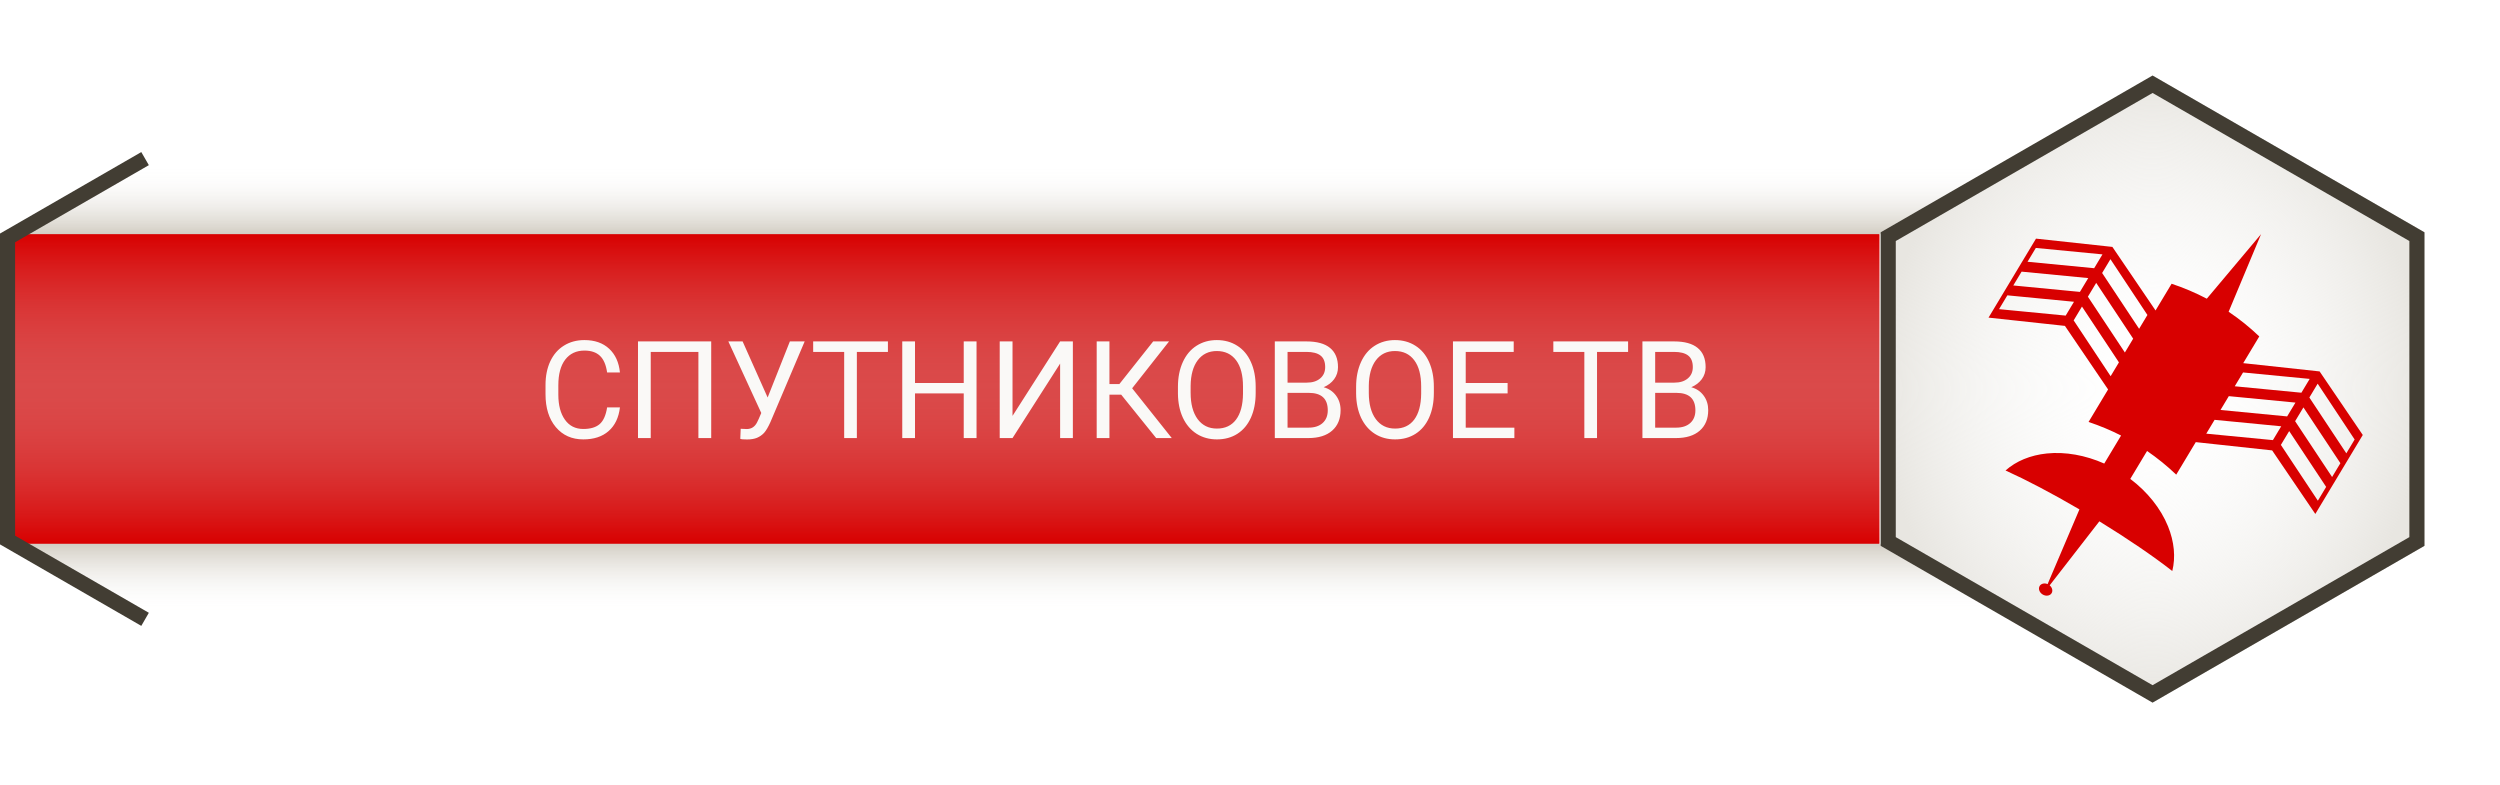 <svg width="331" height="104" viewBox="0 0 331 104" fill="none" xmlns="http://www.w3.org/2000/svg">
<g id="tv-system">
<g id="caption">
<g id="body">
<rect x="1" y="31" width="247.816" height="41" fill="#D80000"/>
<rect x="1" y="31" width="247.816" height="41" fill="url(#paint0_linear)"/>
</g>
<path id="top" d="M249.322 31L264.494 22H141.598H18.701L3.023 31H249.322Z" fill="url(#paint1_linear)"/>
<path id="bottom" d="M249.322 72H3.023L18.701 81H265L249.322 72Z" fill="url(#paint2_linear)"/>
<path id="text" d="M82.079 53.94C81.921 55.293 81.42 56.339 80.576 57.077C79.739 57.81 78.622 58.176 77.228 58.176C75.716 58.176 74.503 57.634 73.589 56.55C72.681 55.466 72.227 54.016 72.227 52.199V50.969C72.227 49.779 72.438 48.733 72.86 47.831C73.287 46.929 73.891 46.237 74.67 45.757C75.45 45.27 76.352 45.027 77.377 45.027C78.737 45.027 79.826 45.408 80.647 46.17C81.467 46.926 81.945 47.975 82.079 49.316H80.383C80.237 48.297 79.917 47.559 79.425 47.102C78.939 46.645 78.256 46.416 77.377 46.416C76.299 46.416 75.453 46.815 74.837 47.611C74.228 48.408 73.923 49.542 73.923 51.013V52.252C73.923 53.641 74.213 54.745 74.793 55.565C75.373 56.386 76.185 56.796 77.228 56.796C78.165 56.796 78.883 56.585 79.381 56.163C79.885 55.735 80.219 54.994 80.383 53.94H82.079ZM94.164 58H92.468V46.592H86.158V58H84.47V45.203H94.164V58ZM101.635 52.63L104.579 45.203H106.539L102.013 55.864C101.708 56.544 101.424 57.027 101.161 57.315C100.897 57.596 100.586 57.812 100.229 57.965C99.877 58.111 99.435 58.185 98.902 58.185C98.439 58.185 98.143 58.158 98.014 58.105L98.067 56.77L98.867 56.805C99.482 56.805 99.939 56.509 100.238 55.917L100.457 55.46L100.791 54.678L96.432 45.203H98.322L101.635 52.63ZM117.561 46.592H113.448V58H111.769V46.592H107.664V45.203H117.561V46.592ZM129.294 58H127.598V52.085H121.147V58H119.459V45.203H121.147V50.705H127.598V45.203H129.294V58ZM140.36 45.203H142.047V58H140.36V48.139L134.058 58H132.362V45.203H134.058V55.065L140.36 45.203ZM148.446 52.252H146.89V58H145.202V45.203H146.89V50.846H148.208L152.682 45.203H154.783L149.896 51.408L155.143 58H153.077L148.446 52.252ZM166.252 52.015C166.252 53.269 166.041 54.364 165.619 55.302C165.198 56.233 164.6 56.945 163.827 57.438C163.053 57.93 162.151 58.176 161.119 58.176C160.112 58.176 159.218 57.93 158.439 57.438C157.66 56.94 157.053 56.233 156.619 55.319C156.192 54.399 155.972 53.336 155.96 52.129V51.206C155.96 49.976 156.174 48.889 156.602 47.945C157.03 47.002 157.633 46.281 158.412 45.783C159.198 45.279 160.094 45.027 161.102 45.027C162.127 45.027 163.03 45.276 163.809 45.774C164.594 46.267 165.198 46.984 165.619 47.928C166.041 48.865 166.252 49.958 166.252 51.206V52.015ZM164.574 51.188C164.574 49.671 164.269 48.508 163.66 47.699C163.05 46.885 162.198 46.477 161.102 46.477C160.036 46.477 159.195 46.885 158.579 47.699C157.97 48.508 157.657 49.633 157.639 51.074V52.015C157.639 53.485 157.947 54.643 158.562 55.486C159.183 56.324 160.036 56.743 161.119 56.743C162.209 56.743 163.053 56.348 163.651 55.557C164.248 54.76 164.556 53.62 164.574 52.138V51.188ZM168.784 58V45.203H172.967C174.356 45.203 175.399 45.49 176.096 46.065C176.799 46.639 177.151 47.488 177.151 48.613C177.151 49.211 176.981 49.741 176.641 50.204C176.301 50.661 175.838 51.016 175.252 51.268C175.944 51.461 176.489 51.83 176.887 52.375C177.291 52.914 177.494 53.559 177.494 54.309C177.494 55.457 177.121 56.359 176.377 57.016C175.633 57.672 174.581 58 173.222 58H168.784ZM170.471 52.015V56.62H173.257C174.042 56.62 174.661 56.418 175.112 56.014C175.569 55.603 175.797 55.041 175.797 54.326C175.797 52.785 174.959 52.015 173.284 52.015H170.471ZM170.471 50.661H173.02C173.758 50.661 174.347 50.477 174.786 50.107C175.232 49.738 175.454 49.237 175.454 48.605C175.454 47.901 175.249 47.392 174.839 47.075C174.429 46.753 173.805 46.592 172.967 46.592H170.471V50.661ZM189.842 52.015C189.842 53.269 189.631 54.364 189.209 55.302C188.787 56.233 188.19 56.945 187.416 57.438C186.643 57.93 185.741 58.176 184.709 58.176C183.702 58.176 182.808 57.93 182.029 57.438C181.249 56.94 180.643 56.233 180.209 55.319C179.782 54.399 179.562 53.336 179.55 52.129V51.206C179.55 49.976 179.764 48.889 180.192 47.945C180.619 47.002 181.223 46.281 182.002 45.783C182.787 45.279 183.684 45.027 184.692 45.027C185.717 45.027 186.619 45.276 187.399 45.774C188.184 46.267 188.787 46.984 189.209 47.928C189.631 48.865 189.842 49.958 189.842 51.206V52.015ZM188.163 51.188C188.163 49.671 187.859 48.508 187.249 47.699C186.64 46.885 185.787 46.477 184.692 46.477C183.625 46.477 182.785 46.885 182.169 47.699C181.56 48.508 181.246 49.633 181.229 51.074V52.015C181.229 53.485 181.536 54.643 182.152 55.486C182.773 56.324 183.625 56.743 184.709 56.743C185.799 56.743 186.643 56.348 187.241 55.557C187.838 54.76 188.146 53.62 188.163 52.138V51.188ZM199.607 52.085H194.061V56.62H200.503V58H192.373V45.203H200.415V46.592H194.061V50.705H199.607V52.085ZM215.559 46.592H211.446V58H209.767V46.592H205.662V45.203H215.559V46.592ZM217.457 58V45.203H221.641C223.03 45.203 224.073 45.49 224.77 46.065C225.473 46.639 225.825 47.488 225.825 48.613C225.825 49.211 225.655 49.741 225.315 50.204C224.975 50.661 224.512 51.016 223.926 51.268C224.618 51.461 225.162 51.83 225.561 52.375C225.965 52.914 226.167 53.559 226.167 54.309C226.167 55.457 225.795 56.359 225.051 57.016C224.307 57.672 223.255 58 221.896 58H217.457ZM219.145 52.015V56.62H221.931C222.716 56.62 223.334 56.418 223.786 56.014C224.243 55.603 224.471 55.041 224.471 54.326C224.471 52.785 223.633 52.015 221.957 52.015H219.145ZM219.145 50.661H221.694C222.432 50.661 223.021 50.477 223.46 50.107C223.906 49.738 224.128 49.237 224.128 48.605C224.128 47.901 223.923 47.392 223.513 47.075C223.103 46.753 222.479 46.592 221.641 46.592H219.145V50.661Z" fill="#FAF9F7"/>
<path id="side" d="M19.207 21L1 31.5V71.5L19.207 82" stroke="#423D33" stroke-width="2"/>
</g>
<g id="polygon" filter="url(#filter0_d)">
<path d="M285 10L321 30.757V72.27L285 93.027L249 72.27V30.757L285 10Z" fill="url(#paint3_radial)"/>
<path d="M250 31.334L285 11.154L320 31.334V71.692L285 91.873L250 71.692V31.334Z" stroke="#423D33" stroke-width="2"/>
</g>
<g id="tv" filter="url(#filter1_d)">
<path fill-rule="evenodd" clip-rule="evenodd" d="M299.367 26.998L295.07 37.275C296.509 38.245 297.867 39.337 299.128 40.543L288.132 58.844C286.928 57.694 285.636 56.646 284.27 55.71L282.049 59.406C284.319 61.118 286.08 63.316 287.042 65.68C287.876 67.727 288.063 69.778 287.611 71.603C285.163 69.691 281.799 67.383 277.955 65.024L271.375 73.503C271.709 73.78 271.827 74.214 271.635 74.534C271.418 74.895 270.888 74.974 270.451 74.712C270.013 74.449 269.835 73.944 270.052 73.583C270.247 73.258 270.696 73.161 271.103 73.336L275.317 63.443C271.662 61.303 268.258 59.524 265.532 58.292C266.929 57.052 268.816 56.264 271 56.04C273.446 55.79 276.105 56.266 278.602 57.375L280.83 53.666C279.446 52.961 278.007 52.36 276.524 51.869L279.111 47.564L273.396 39.148L263.282 38.053L269.566 27.595L279.68 28.69L285.395 37.106L287.52 33.568C289.13 34.101 290.688 34.764 292.18 35.548L299.367 26.998ZM278.367 29.68L269.544 28.827L268.444 30.657L277.267 31.511L278.367 29.68ZM284.318 37.704L279.422 30.315L278.322 32.145L283.218 39.534L284.318 37.704ZM276.482 32.818L267.659 31.965L266.559 33.795L275.382 34.648L276.482 32.818ZM282.432 40.841L277.537 33.452L276.437 35.282L281.333 42.671L282.432 40.841ZM274.596 35.955L265.774 35.102L264.674 36.932L273.497 37.785L274.596 35.955ZM280.547 43.979L275.652 36.589L274.552 38.419L279.448 45.809L280.547 43.979ZM297.003 44.081L307.116 45.176L312.831 53.591L306.548 64.049L300.832 55.633L290.719 54.538L297.003 44.081ZM296.98 45.313L305.803 46.166L304.703 47.996L295.881 47.143L296.98 45.313ZM306.858 46.8L311.754 54.189L310.654 56.02L305.759 48.63L306.858 46.8ZM295.095 48.45L303.918 49.303L302.818 51.133L293.995 50.28L295.095 48.45ZM304.973 49.937L309.869 57.327L308.769 59.157L303.874 51.767L304.973 49.937ZM293.21 51.587L302.033 52.441L300.933 54.271L292.11 53.417L293.21 51.587ZM303.088 53.075L307.983 60.464L306.884 62.294L301.988 54.905L303.088 53.075Z" fill="#D80000"/>
</g>
</g>
<defs>
<filter id="filter0_d" x="239" y="0" width="92" height="103.027" filterUnits="userSpaceOnUse" color-interpolation-filters="sRGB">
<feFlood flood-opacity="0" result="BackgroundImageFix"/>
<feColorMatrix in="SourceAlpha" type="matrix" values="0 0 0 0 0 0 0 0 0 0 0 0 0 0 0 0 0 0 127 0"/>
<feOffset/>
<feGaussianBlur stdDeviation="5"/>
<feColorMatrix type="matrix" values="0 0 0 0 0 0 0 0 0 0 0 0 0 0 0 0 0 0 0.25 0"/>
<feBlend mode="normal" in2="BackgroundImageFix" result="effect1_dropShadow"/>
<feBlend mode="normal" in="SourceGraphic" in2="effect1_dropShadow" result="shape"/>
</filter>
<filter id="filter1_d" x="245" y="14" width="80" height="81.819" filterUnits="userSpaceOnUse" color-interpolation-filters="sRGB">
<feFlood flood-opacity="0" result="BackgroundImageFix"/>
<feColorMatrix in="SourceAlpha" type="matrix" values="0 0 0 0 0 0 0 0 0 0 0 0 0 0 0 0 0 0 127 0"/>
<feOffset dy="4"/>
<feGaussianBlur stdDeviation="2"/>
<feColorMatrix type="matrix" values="0 0 0 0 0 0 0 0 0 0 0 0 0 0 0 0 0 0 0.25 0"/>
<feBlend mode="normal" in2="BackgroundImageFix" result="effect1_dropShadow"/>
<feBlend mode="normal" in="SourceGraphic" in2="effect1_dropShadow" result="shape"/>
</filter>
<linearGradient id="paint0_linear" x1="124.908" y1="31" x2="124.908" y2="72" gradientUnits="userSpaceOnUse">
<stop stop-color="#D80000"/>
<stop offset="0.489" stop-color="#DC9090" stop-opacity="0.511"/>
<stop offset="1" stop-color="#D80000"/>
</linearGradient>
<linearGradient id="paint1_linear" x1="133.759" y1="22" x2="133.759" y2="31" gradientUnits="userSpaceOnUse">
<stop stop-color="white" stop-opacity="0"/>
<stop offset="1" stop-color="#D3CEC4"/>
</linearGradient>
<linearGradient id="paint2_linear" x1="134.011" y1="72" x2="134.011" y2="81" gradientUnits="userSpaceOnUse">
<stop stop-color="#D3CEC4"/>
<stop offset="1" stop-color="white" stop-opacity="0"/>
</linearGradient>
<radialGradient id="paint3_radial" cx="0" cy="0" r="1" gradientUnits="userSpaceOnUse" gradientTransform="translate(285 51.514) rotate(90) scale(41.486 35.977)">
<stop stop-color="white" stop-opacity="0"/>
<stop offset="1" stop-color="#E8E6E1"/>
</radialGradient>
</defs>
</svg>
